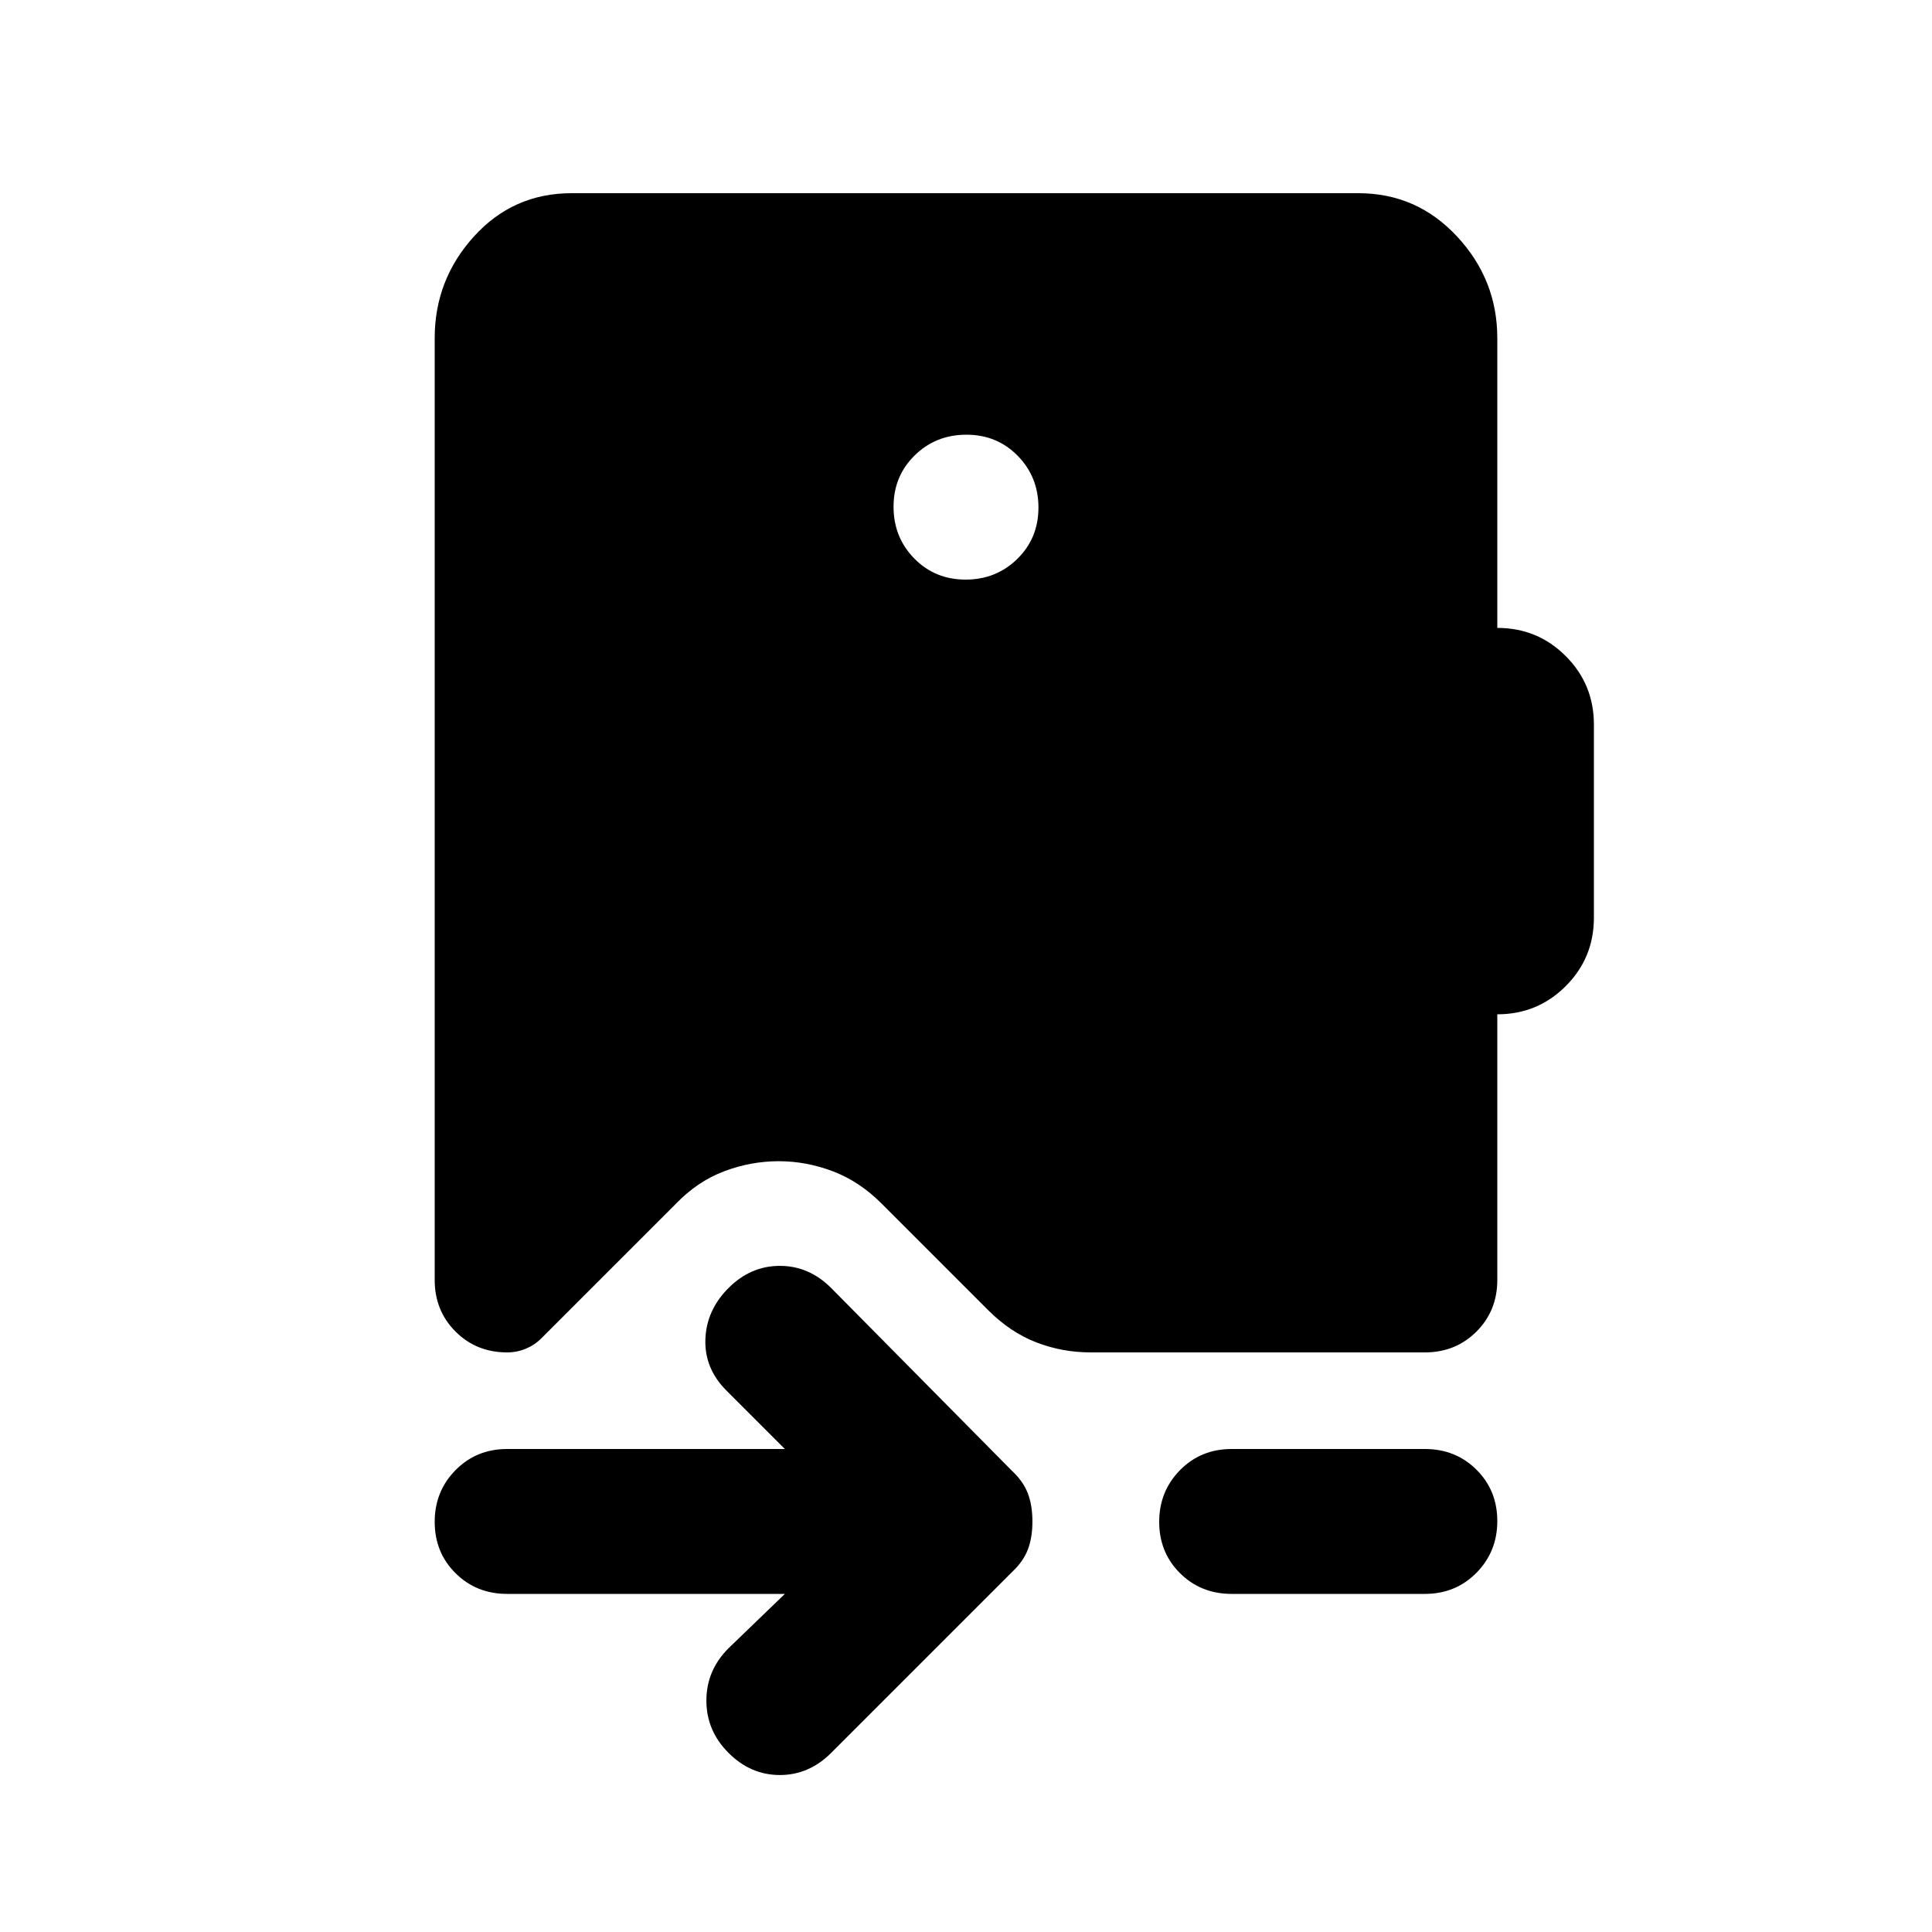 <svg xmlns="http://www.w3.org/2000/svg" height="20" viewBox="0 -960 960 960" width="20"><path d="M479.79-672q15.21 0 25.71-10.29t10.5-25.5q0-15.21-10.29-25.71t-25.5-10.5q-15.21 0-25.71 10.29t-10.5 25.5q0 15.21 10.29 25.71t25.5 10.5ZM216-792q0-29 19.5-50.5T284-864h391q29 0 49 21.5t20 50.5v144q20 0 34 14t14 34v96q0 20-14 34t-34 14v132q0 15.3-10.35 25.65Q723.3-288 708-288H542q-14.22 0-27.11-5Q502-298 491-309l-53-53q-10.93-10.96-24.13-15.98Q400.66-383 387-383q-14 0-27.21 5.02Q346.57-372.96 336-362l-67 67q-3.34 3.35-7.74 5.17-4.4 1.83-9.26 1.83-15.3 0-25.65-10.35Q216-308.7 216-324v-468Zm174 624H252q-15.3 0-25.65-10.29Q216-188.58 216-203.79t10.35-25.71Q236.7-240 252-240h138l-29-29q-11-11-10.5-25.5T362-320q11-11 25.5-11t25.5 11l90 91q5.45 5.1 7.73 11.05Q513-212 513-204q0 8-2.27 13.95-2.28 5.95-7.73 11.05l-90 90q-11 11-25.5 11T362-89q-11-11-11-26t11-26l28-27Zm222 0q-15.3 0-25.65-10.29Q576-188.58 576-203.79t10.35-25.71Q596.7-240 612-240h96q15.3 0 25.65 10.29Q744-219.42 744-204.21t-10.35 25.71Q723.3-168 708-168h-96Z"/></svg>